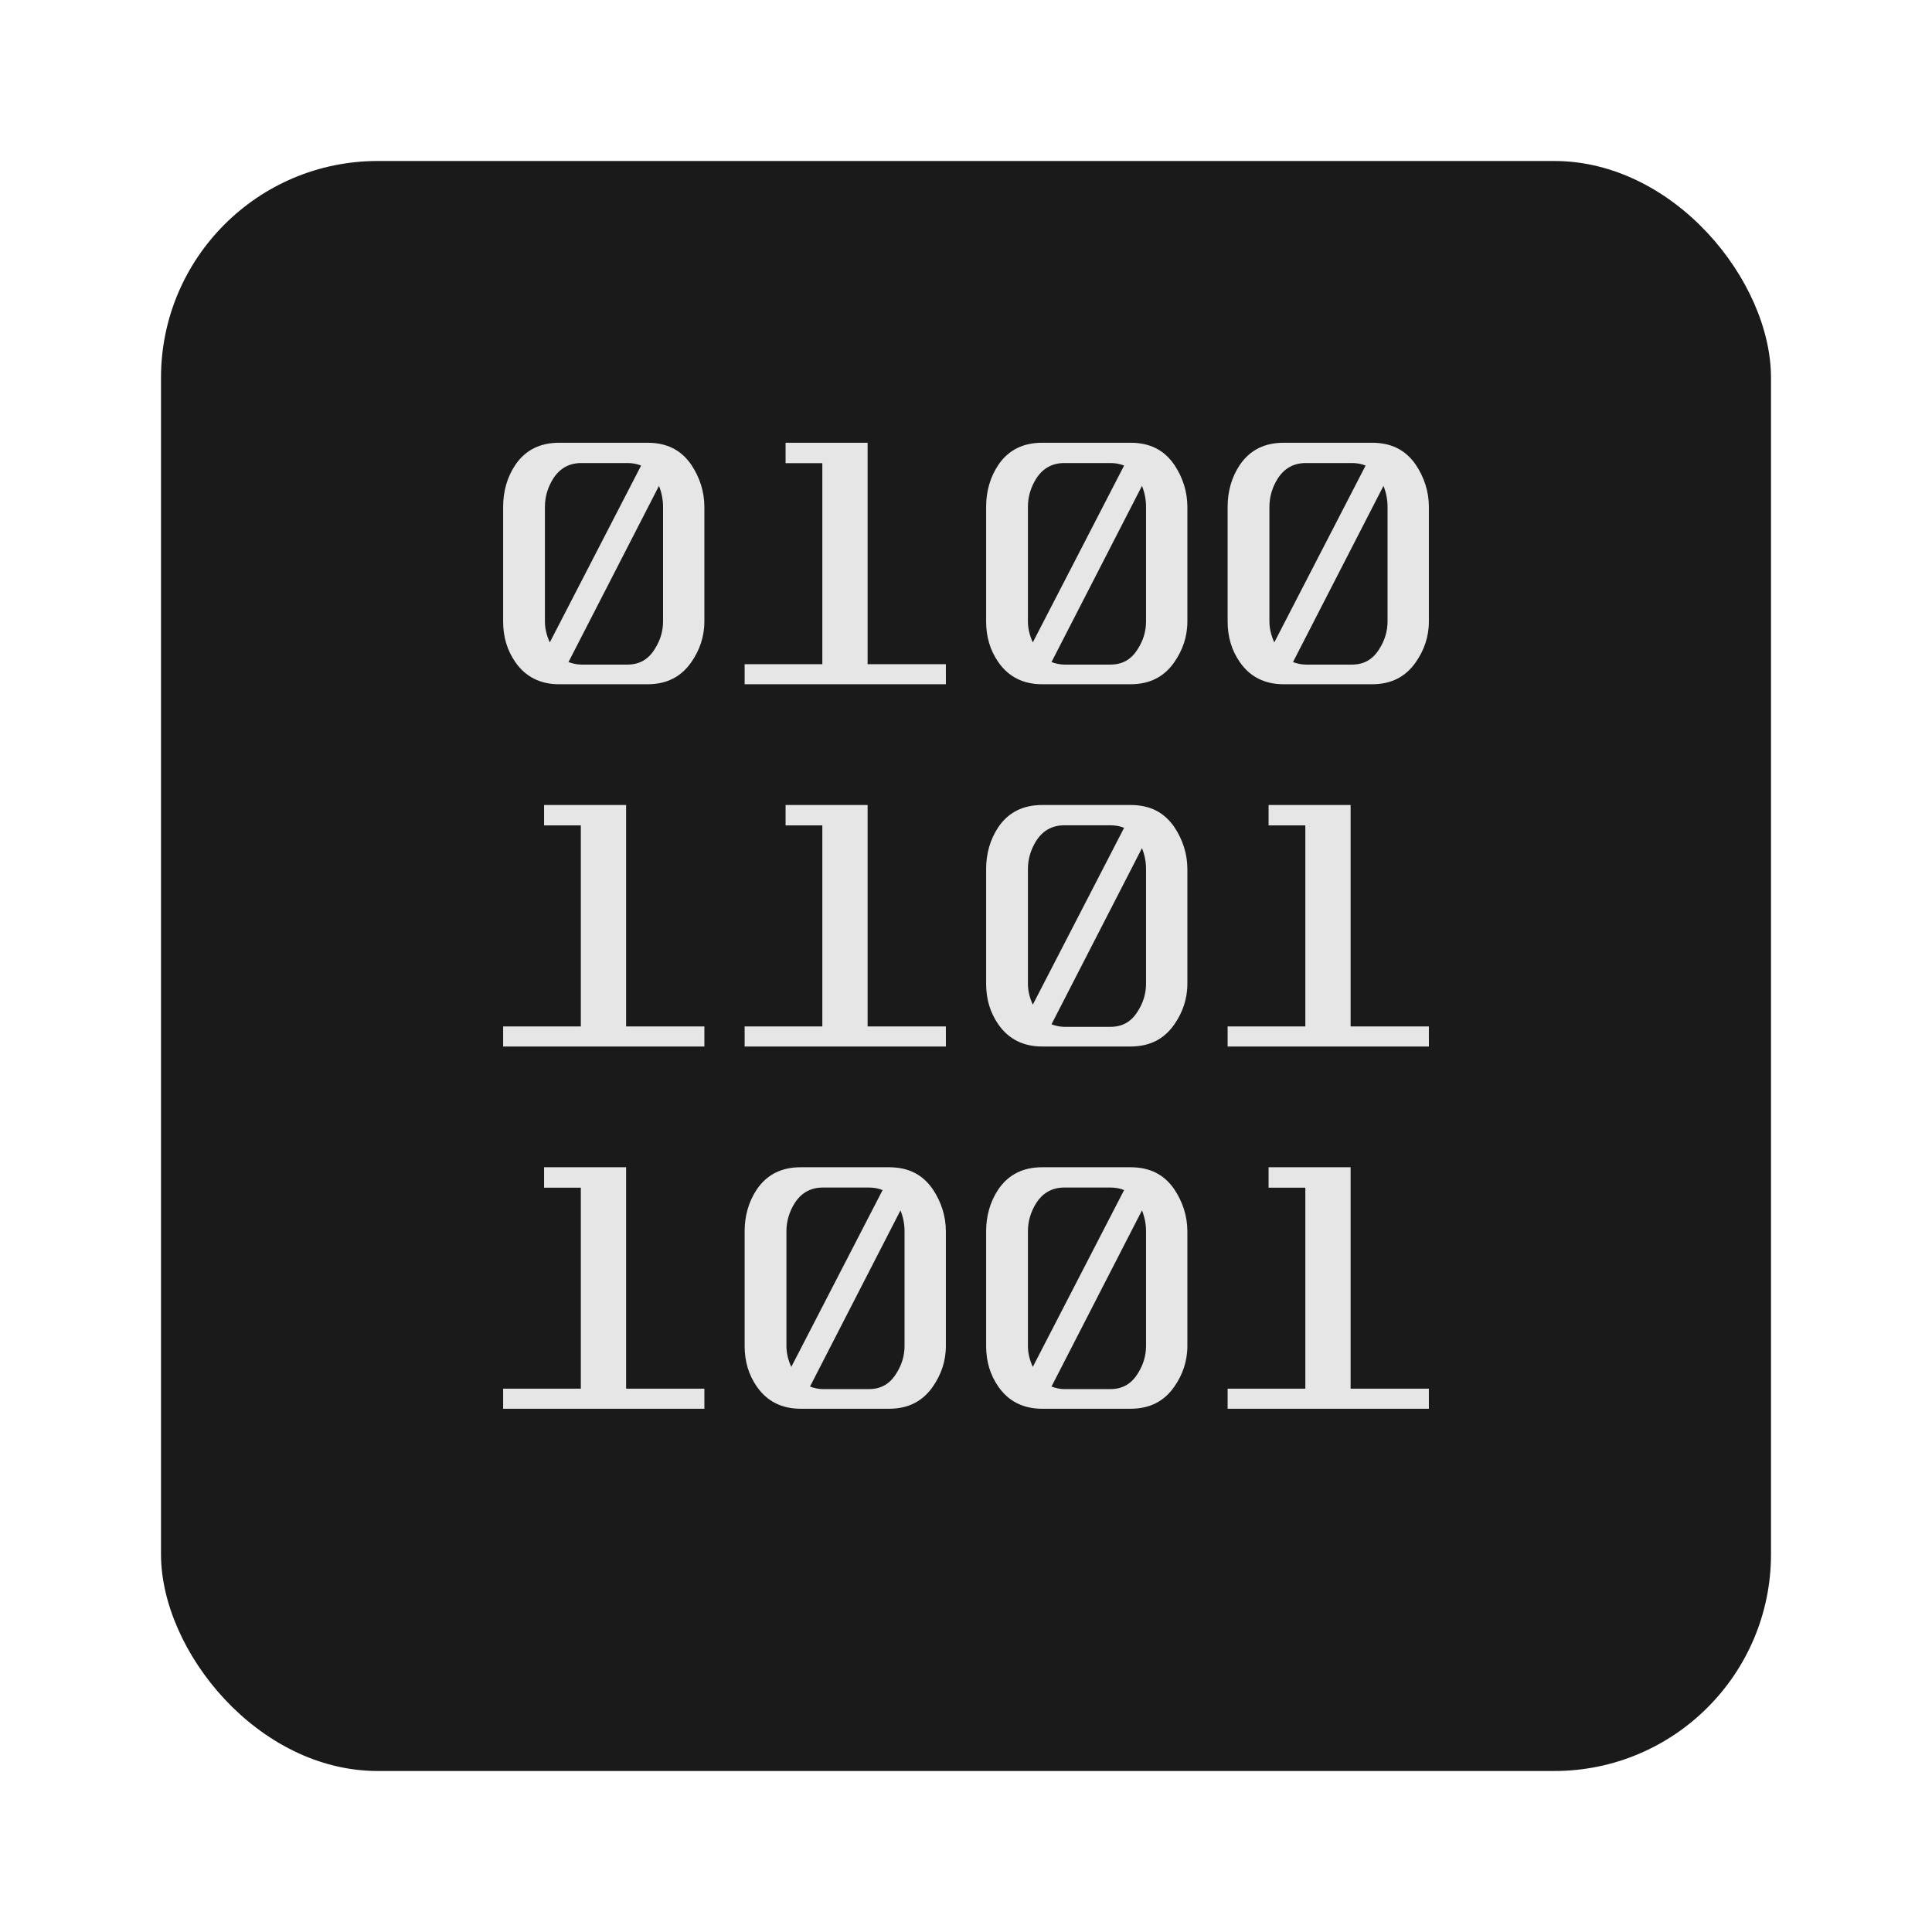 <?xml version="1.0" encoding="UTF-8" standalone="no"?>
<!-- Created with Inkscape (http://www.inkscape.org/) -->

<svg
   xmlns:dc="http://purl.org/dc/elements/1.1/"
   xmlns:cc="http://creativecommons.org/ns#"
   xmlns:rdf="http://www.w3.org/1999/02/22-rdf-syntax-ns#"
   xmlns:svg="http://www.w3.org/2000/svg"
   xmlns="http://www.w3.org/2000/svg"
   xmlns:xlink="http://www.w3.org/1999/xlink"
   xmlns:sodipodi="http://sodipodi.sourceforge.net/DTD/sodipodi-0.dtd"
   xmlns:inkscape="http://www.inkscape.org/namespaces/inkscape"
   id="svg11037"
   height="96"
   width="96"
   version="1.1"
   inkscape:version="0.48.5 r10040"
   sodipodi:docname="application-octet-stream.svg">
  <sodipodi:namedview
     pagecolor="#ffffff"
     bordercolor="#666666"
     borderopacity="1"
     objecttolerance="10"
     gridtolerance="10"
     guidetolerance="10"
     inkscape:pageopacity="0"
     inkscape:pageshadow="2"
     inkscape:window-width="1366"
     inkscape:window-height="716"
     id="namedview25"
     showgrid="false"
     inkscape:zoom="2.4583333"
     inkscape:cx="-54.305085"
     inkscape:cy="21.607226"
     inkscape:window-x="0"
     inkscape:window-y="24"
     inkscape:window-maximized="1"
     inkscape:current-layer="svg11037" />
  <defs
     id="defs11039">
    <mask
       id="XMLID_23_-9">
      <g
         id="g31-2"
         style="filter:url(#Adobe_OpacityMaskFilter)">
        <radialGradient
           id="XMLID_24_-1"
           gradientUnits="userSpaceOnUse"
           cy="-20.899"
           cx="88.978"
           r="673.12">
          <stop
             id="stop34-7"
             style="stop-color:#fff"
             offset=".309" />
          <stop
             id="stop36-7"
             offset="1" />
        </radialGradient>
        <ellipse
           id="ellipse38-9"
           style="fill:url(#XMLID_24_-1)"
           cx="295.89"
           cy="286.17"
           rx="512.93"
           ry="349.11" />
      </g>
    </mask>
    <linearGradient
       id="linearGradient11642-75"
       y2="1046.1"
       gradientUnits="userSpaceOnUse"
       y1="962.62"
       gradientTransform="matrix(1.15,0,0,1.15,-7.2,-150.65)"
       x2="48"
       x1="48">
      <stop
         id="stop3189"
         style="stop-color:#bcb5ac"
         offset="0" />
      <stop
         id="stop3191"
         style="stop-color:#e9e7e4"
         offset="1" />
    </linearGradient>
    <linearGradient
       id="ButtonShadow-3"
       y2="7.016"
       gradientUnits="userSpaceOnUse"
       x2="45.448"
       gradientTransform="matrix(1.006 0 0 .994 0 12)"
       y1="80.472"
       x1="45.448">
      <stop
         id="stop3750-7"
         offset="0" />
      <stop
         id="stop3752-3"
         style="stop-opacity:.588"
         offset="1" />
    </linearGradient>
    <filter
       id="filter3174-5"
       color-interpolation-filters="sRGB">
      <feGaussianBlur
         id="feGaussianBlur3176-6"
         stdDeviation="1.71" />
    </filter>
    <linearGradient
       id="linearGradient3664-9"
       y2="5.297"
       xlink:href="#ButtonShadow-3"
       gradientUnits="userSpaceOnUse"
       x2="45.448"
       gradientTransform="matrix(1.006,0,0,0.994,0,12)"
       y1="80.472"
       x1="45.448" />
    <linearGradient
       id="ButtonShadow-59"
       y2="7.016"
       gradientUnits="userSpaceOnUse"
       x2="45.448"
       gradientTransform="matrix(1.006 0 0 .994 0 12)"
       y1="80.472"
       x1="45.448">
      <stop
         id="stop3750-38"
         offset="0" />
      <stop
         id="stop3752-1"
         style="stop-opacity:.588"
         offset="1" />
    </linearGradient>
    <filter
       id="filter3174-4"
       color-interpolation-filters="sRGB">
      <feGaussianBlur
         id="feGaussianBlur3176-4"
         stdDeviation="1.71" />
    </filter>
    <linearGradient
       id="linearGradient3664-03"
       y2="5.297"
       xlink:href="#ButtonShadow-59"
       gradientUnits="userSpaceOnUse"
       x2="45.448"
       gradientTransform="matrix(1.006,0,0,0.994,0,12)"
       y1="80.472"
       x1="45.448" />
    <linearGradient
       id="ButtonShadow-8"
       y2="7.016"
       gradientUnits="userSpaceOnUse"
       x2="45.448"
       gradientTransform="matrix(1.006 0 0 .994 0 12)"
       y1="80.472"
       x1="45.448">
      <stop
         id="stop3750-8"
         offset="0" />
      <stop
         id="stop3752-9"
         style="stop-opacity:.588"
         offset="1" />
    </linearGradient>
    <filter
       id="filter3174-6"
       color-interpolation-filters="sRGB">
      <feGaussianBlur
         id="feGaussianBlur3176-90"
         stdDeviation="1.71" />
    </filter>
    <linearGradient
       id="linearGradient3664-7"
       y2="5.297"
       xlink:href="#ButtonShadow-8"
       gradientUnits="userSpaceOnUse"
       x2="45.448"
       gradientTransform="matrix(1.006,0,0,0.994,0,12)"
       y1="80.472"
       x1="45.448" />
    <filter
       id="filter3174-2-8"
       color-interpolation-filters="sRGB">
      <feGaussianBlur
         id="feGaussianBlur3176-5-2"
         stdDeviation="1.71" />
    </filter>
    <linearGradient
       id="ButtonShadow-7-2"
       y2="7.016"
       gradientUnits="userSpaceOnUse"
       x2="45.448"
       gradientTransform="matrix(1.006,0,0,0.994,0,12)"
       y1="80.472"
       x1="45.448">
      <stop
         id="stop3750-3-0"
         offset="0" />
      <stop
         id="stop3752-8-0"
         style="stop-opacity:.588"
         offset="1" />
    </linearGradient>
    <linearGradient
       id="linearGradient3664-0-1"
       y2="5.297"
       xlink:href="#ButtonShadow-7-2"
       gradientUnits="userSpaceOnUse"
       x2="45.448"
       gradientTransform="matrix(1.006,0,0,0.994,0,12)"
       y1="80.472"
       x1="45.448" />
    <linearGradient
       id="ButtonShadow-5"
       y2="7.016"
       gradientUnits="userSpaceOnUse"
       x2="45.448"
       gradientTransform="matrix(1.006 0 0 .994 0 12)"
       y1="80.472"
       x1="45.448">
      <stop
         id="stop3750-0"
         offset="0" />
      <stop
         id="stop3752-4"
         style="stop-opacity:.588"
         offset="1" />
    </linearGradient>
    <filter
       id="filter3174-8"
       color-interpolation-filters="sRGB">
      <feGaussianBlur
         id="feGaussianBlur3176-9"
         stdDeviation="1.71" />
    </filter>
    <linearGradient
       id="linearGradient3664-3"
       y2="5.297"
       xlink:href="#ButtonShadow-5"
       gradientUnits="userSpaceOnUse"
       x2="45.448"
       gradientTransform="matrix(1.006,0,0,0.994,0,12)"
       y1="80.472"
       x1="45.448" />
  </defs>
  <rect
     style="fill:#1a1a1a;fill-opacity:1;stroke:none;opacity:1"
     id="rect2985"
     width="80"
     height="80"
     x="8"
     y="8"
     rx="10.769"
     ry="10.769" />
  <g
     id="layer2-9"
     style="display:none"
     transform="translate(-116.189,46.723)">
    <path
       inkscape:connector-curvature="0"
       id="rect3745-3"
       style="opacity:0.9;fill:url(#linearGradient3664-3);filter:url(#filter3174-8)"
       d="M 14.969,8.803 C 13.329,8.803 12,10.085 12,11.678 V 19 c -3.324,0 -7,2.676 -7,6 v 61 c 0,3.324 2.676,6 6,6 h 74 c 3.324,0 6,-2.676 6,-6 V 25 c 0,-3.324 -3.747,-6 -7.071,-6 v -0.135 c 0,-2.389 -1.978,-4.312 -4.438,-4.312 h -43.335 l -1.469,-2.875 c -0.734,-1.424 -1.329,-2.874 -2.969,-2.874 h -16.75 z" />
  </g>
  <g
     id="layer2"
     style="display:none"
     transform="translate(-109.021,-17.529)">
    <path
       inkscape:connector-curvature="0"
       id="rect3745"
       style="opacity:0.9;fill:url(#linearGradient3664-0-1);filter:url(#filter3174-2-8)"
       d="M 14.969,8.803 C 13.329,8.803 12,10.085 12,11.678 V 19 c -3.324,0 -7,2.676 -7,6 v 61 c 0,3.324 2.676,6 6,6 h 74 c 3.324,0 6,-2.676 6,-6 V 25 c 0,-3.324 -3.747,-6 -7.071,-6 v -0.135 c 0,-2.389 -1.978,-4.312 -4.438,-4.312 h -43.335 l -1.469,-2.875 c -0.734,-1.424 -1.329,-2.874 -2.969,-2.874 h -16.75 z" />
  </g>
  <g
     id="layer2-6"
     style="display:none"
     transform="translate(-172.476,-37.176)">
    <path
       inkscape:connector-curvature="0"
       id="rect3745-6"
       style="opacity:0.9;fill:url(#linearGradient3664-7);filter:url(#filter3174-6)"
       d="M 14.969,8.803 C 13.329,8.803 12,10.085 12,11.678 V 19 c -3.324,0 -7,2.676 -7,6 v 61 c 0,3.324 2.676,6 6,6 h 74 c 3.324,0 6,-2.676 6,-6 V 25 c 0,-3.324 -3.747,-6 -7.071,-6 v -0.135 c 0,-2.389 -1.978,-4.312 -4.438,-4.312 h -43.335 l -1.469,-2.875 c -0.734,-1.424 -1.329,-2.874 -2.969,-2.874 h -16.75 z" />
  </g>
  <g
     id="layer2-1"
     style="display:none"
     transform="translate(-174.069,-50.982)">
    <path
       inkscape:connector-curvature="0"
       id="rect3745-1"
       style="opacity:0.9;fill:url(#linearGradient3664-03);filter:url(#filter3174-4)"
       d="M 14.969,8.803 C 13.329,8.803 12,10.085 12,11.678 V 19 c -3.324,0 -7,2.676 -7,6 v 61 c 0,3.324 2.676,6 6,6 h 74 c 3.324,0 6,-2.676 6,-6 V 25 c 0,-3.324 -3.747,-6 -7.071,-6 v -0.135 c 0,-2.389 -1.978,-4.312 -4.438,-4.312 h -43.335 l -1.469,-2.875 c -0.734,-1.424 -1.329,-2.874 -2.969,-2.874 h -16.75 z" />
  </g>
  <g
     id="layer2-2"
     style="display:none"
     transform="translate(-178.317,-11.156)">
    <path
       inkscape:connector-curvature="0"
       id="rect3745-0"
       style="opacity:0.9;fill:url(#linearGradient3664-9);filter:url(#filter3174-5)"
       d="M 14.969,8.803 C 13.329,8.803 12,10.085 12,11.678 V 19 c -3.324,0 -7,2.676 -7,6 v 61 c 0,3.324 2.676,6 6,6 h 74 c 3.324,0 6,-2.676 6,-6 V 25 c 0,-3.324 -3.747,-6 -7.071,-6 v -0.135 c 0,-2.389 -1.978,-4.312 -4.438,-4.312 h -43.335 l -1.469,-2.875 c -0.734,-1.424 -1.329,-2.874 -2.969,-2.874 h -16.75 z" />
  </g>
  <g
     id="g2467"
     style="fill:#e6e6e6"
     transform="translate(7,-2)">
    <path
       inkscape:connector-curvature="0"
       id="path2439"
       style="fill:#e6e6e6"
       d="m 20.782,24 c -0.929,1.2e-5 -1.668,0.351 -2.177,1.102 -0.405,0.606 -0.605,1.316 -0.605,2.079 v 5.701 c 0,0.763 0.2,1.434 0.605,2.016 0.509,0.738 1.248,1.102 2.177,1.102 h 4.395 c 0.944,0 1.668,-0.364 2.177,-1.102 0.405,-0.582 0.646,-1.253 0.646,-2.016 V 27.181 C 28,26.418 27.759,25.707 27.355,25.102 26.845,24.351 26.122,24 25.177,24 h -4.395 z m 1.11,1.008 h 2.279 c 0.255,1.1e-5 0.476,0.041 0.685,0.126 l -4.537,8.787 c -0.15,-0.327 -0.242,-0.676 -0.242,-1.039 v -5.701 c -2e-6,-0.509 0.148,-0.974 0.403,-1.386 0.33,-0.521 0.797,-0.787 1.411,-0.787 z m 3.852,1.134 c 0.135,0.339 0.202,0.688 0.202,1.039 v 5.701 c -7e-6,0.497 -0.148,0.955 -0.403,1.354 -0.315,0.521 -0.757,0.787 -1.371,0.787 h -2.279 c -0.225,1e-6 -0.45,-0.053 -0.645,-0.126 l 4.497,-8.756 z" />
    <path
       inkscape:connector-curvature="0"
       id="flowRoot2412"
       style="fill:#e6e6e6"
       d="M 40,36 H 30 v -0.997 h 3.861 v -9.988 H 32.035 v -1.015 h 4.076 v 11.003 H 40 l 10e-4,0.997" />
    <path
       inkscape:connector-curvature="0"
       id="path2447"
       style="fill:#e6e6e6"
       d="m 44.782,24 c -0.929,1.2e-5 -1.668,0.351 -2.177,1.102 -0.405,0.606 -0.605,1.316 -0.605,2.079 v 5.701 c 0,0.763 0.2,1.434 0.605,2.016 0.509,0.738 1.248,1.102 2.177,1.102 h 4.395 c 0.944,0 1.668,-0.364 2.177,-1.102 0.405,-0.582 0.646,-1.253 0.646,-2.016 V 27.181 C 52,26.418 51.76,25.707 51.355,25.102 50.845,24.351 50.122,24 49.177,24 h -4.395 z m 1.11,1.008 h 2.279 c 0.255,1.1e-5 0.476,0.041 0.685,0.126 l -4.537,8.787 c -0.15,-0.327 -0.242,-0.676 -0.242,-1.039 v -5.701 c -2e-6,-0.509 0.148,-0.974 0.403,-1.386 0.33,-0.521 0.797,-0.787 1.411,-0.787 z m 3.852,1.134 c 0.135,0.339 0.202,0.688 0.202,1.039 v 5.701 c -7e-6,0.497 -0.148,0.955 -0.403,1.354 -0.315,0.521 -0.757,0.787 -1.371,0.787 h -2.279 c -0.225,1e-6 -0.45,-0.053 -0.645,-0.126 l 4.497,-8.756 z" />
    <path
       inkscape:connector-curvature="0"
       id="path2449"
       style="fill:#e6e6e6"
       d="m 56.782,24 c -0.929,1.2e-5 -1.668,0.351 -2.177,1.102 -0.405,0.606 -0.605,1.316 -0.605,2.079 v 5.701 c 0,0.763 0.2,1.434 0.605,2.016 0.509,0.738 1.248,1.102 2.177,1.102 h 4.395 c 0.944,0 1.668,-0.364 2.177,-1.102 0.405,-0.582 0.646,-1.253 0.646,-2.016 V 27.181 C 64,26.418 63.76,25.707 63.355,25.102 62.845,24.351 62.122,24 61.177,24 h -4.395 z m 1.11,1.008 h 2.279 c 0.255,1.1e-5 0.476,0.041 0.685,0.126 l -4.537,8.787 c -0.15,-0.327 -0.242,-0.676 -0.242,-1.039 v -5.701 c -2e-6,-0.509 0.148,-0.974 0.403,-1.386 0.33,-0.521 0.797,-0.787 1.411,-0.787 z m 3.852,1.134 c 0.135,0.339 0.202,0.688 0.202,1.039 v 5.701 c -7e-6,0.497 -0.148,0.955 -0.403,1.354 -0.315,0.521 -0.757,0.787 -1.371,0.787 h -2.279 c -0.225,1e-6 -0.45,-0.053 -0.645,-0.126 l 4.497,-8.756 z" />
    <path
       inkscape:connector-curvature="0"
       id="path2451"
       style="fill:#e6e6e6"
       d="M 28,54 H 18 v -0.997 h 3.861 v -9.988 H 20.035 v -1.015 h 4.076 v 11.003 H 28 l 0.001,0.997" />
    <path
       inkscape:connector-curvature="0"
       id="path2453"
       style="fill:#e6e6e6"
       d="M 40,54 H 30 v -0.997 h 3.861 v -9.988 H 32.035 v -1.015 h 4.076 v 11.003 H 40 l 10e-4,0.997" />
    <path
       inkscape:connector-curvature="0"
       id="path2455"
       style="fill:#e6e6e6"
       d="m 44.782,42 c -0.929,1.2e-5 -1.668,0.351 -2.177,1.102 -0.405,0.606 -0.605,1.316 -0.605,2.079 v 5.701 c 0,0.763 0.2,1.434 0.605,2.016 0.509,0.738 1.248,1.102 2.177,1.102 h 4.395 c 0.944,0 1.668,-0.364 2.177,-1.102 0.405,-0.582 0.646,-1.253 0.646,-2.016 V 45.181 C 52,44.418 51.76,43.708 51.355,43.102 50.845,42.351 50.122,42 49.177,42 h -4.395 z m 1.11,1.008 h 2.279 c 0.255,1.1e-5 0.476,0.041 0.685,0.126 l -4.537,8.787 c -0.15,-0.327 -0.242,-0.676 -0.242,-1.039 v -5.701 c -2e-6,-0.509 0.148,-0.974 0.403,-1.386 0.33,-0.521 0.797,-0.787 1.411,-0.787 z m 3.852,1.134 c 0.135,0.339 0.202,0.688 0.202,1.039 v 5.701 c -7e-6,0.497 -0.148,0.955 -0.403,1.354 -0.315,0.521 -0.757,0.787 -1.371,0.787 h -2.279 c -0.225,1e-6 -0.45,-0.053 -0.645,-0.126 l 4.497,-8.756 z" />
    <path
       inkscape:connector-curvature="0"
       id="path2457"
       style="fill:#e6e6e6"
       d="M 64,54 H 54 v -0.997 h 3.861 v -9.988 H 56.035 v -1.015 h 4.076 v 11.003 H 64 l 0.001,0.997" />
    <path
       inkscape:connector-curvature="0"
       id="path2459"
       style="fill:#e6e6e6"
       d="M 28,72 H 18 v -0.997 h 3.861 v -9.988 H 20.035 v -1.015 h 4.076 v 11.003 H 28 l 0.001,0.997" />
    <path
       inkscape:connector-curvature="0"
       id="path2461"
       style="fill:#e6e6e6"
       d="m 32.782,60 c -0.929,1.2e-5 -1.668,0.351 -2.177,1.102 -0.405,0.606 -0.605,1.316 -0.605,2.079 v 5.701 c 0,0.763 0.2,1.434 0.605,2.016 0.509,0.738 1.248,1.102 2.177,1.102 h 4.395 c 0.944,0 1.668,-0.364 2.177,-1.102 0.405,-0.582 0.646,-1.253 0.646,-2.016 V 63.181 C 40,62.418 39.76,61.708 39.355,61.102 38.845,60.351 38.122,60 37.177,60 h -4.395 z m 1.11,1.008 h 2.279 c 0.255,1.1e-5 0.476,0.041 0.685,0.126 l -4.537,8.787 c -0.15,-0.327 -0.242,-0.676 -0.242,-1.039 v -5.701 c -2e-6,-0.509 0.148,-0.974 0.403,-1.386 0.33,-0.521 0.797,-0.787 1.411,-0.787 z m 3.852,1.134 c 0.135,0.339 0.202,0.688 0.202,1.039 v 5.701 c -7e-6,0.497 -0.148,0.955 -0.403,1.354 -0.315,0.521 -0.757,0.787 -1.371,0.787 h -2.279 c -0.225,10e-7 -0.45,-0.053 -0.645,-0.126 l 4.497,-8.756 z" />
    <path
       inkscape:connector-curvature="0"
       id="path2463"
       style="fill:#e6e6e6"
       d="m 44.782,60 c -0.929,1.2e-5 -1.668,0.351 -2.177,1.102 -0.405,0.606 -0.605,1.316 -0.605,2.079 v 5.701 c 0,0.763 0.2,1.434 0.605,2.016 0.509,0.738 1.248,1.102 2.177,1.102 h 4.395 c 0.944,0 1.668,-0.364 2.177,-1.102 0.405,-0.582 0.646,-1.253 0.646,-2.016 V 63.181 C 52,62.418 51.76,61.708 51.355,61.102 50.845,60.351 50.122,60 49.177,60 h -4.395 z m 1.11,1.008 h 2.279 c 0.255,1.1e-5 0.476,0.041 0.685,0.126 l -4.537,8.787 c -0.15,-0.327 -0.242,-0.676 -0.242,-1.039 v -5.701 c -2e-6,-0.509 0.148,-0.974 0.403,-1.386 0.33,-0.521 0.797,-0.787 1.411,-0.787 z m 3.852,1.134 c 0.135,0.339 0.202,0.688 0.202,1.039 v 5.701 c -7e-6,0.497 -0.148,0.955 -0.403,1.354 -0.315,0.521 -0.757,0.787 -1.371,0.787 h -2.279 c -0.225,10e-7 -0.45,-0.053 -0.645,-0.126 l 4.497,-8.756 z" />
    <path
       inkscape:connector-curvature="0"
       id="path2465"
       style="fill:#e6e6e6"
       d="M 64,72 H 54 v -0.997 h 3.861 v -9.988 H 56.035 v -1.015 h 4.076 v 11.003 H 64 l 0.001,0.997" />
  </g>
</svg>
